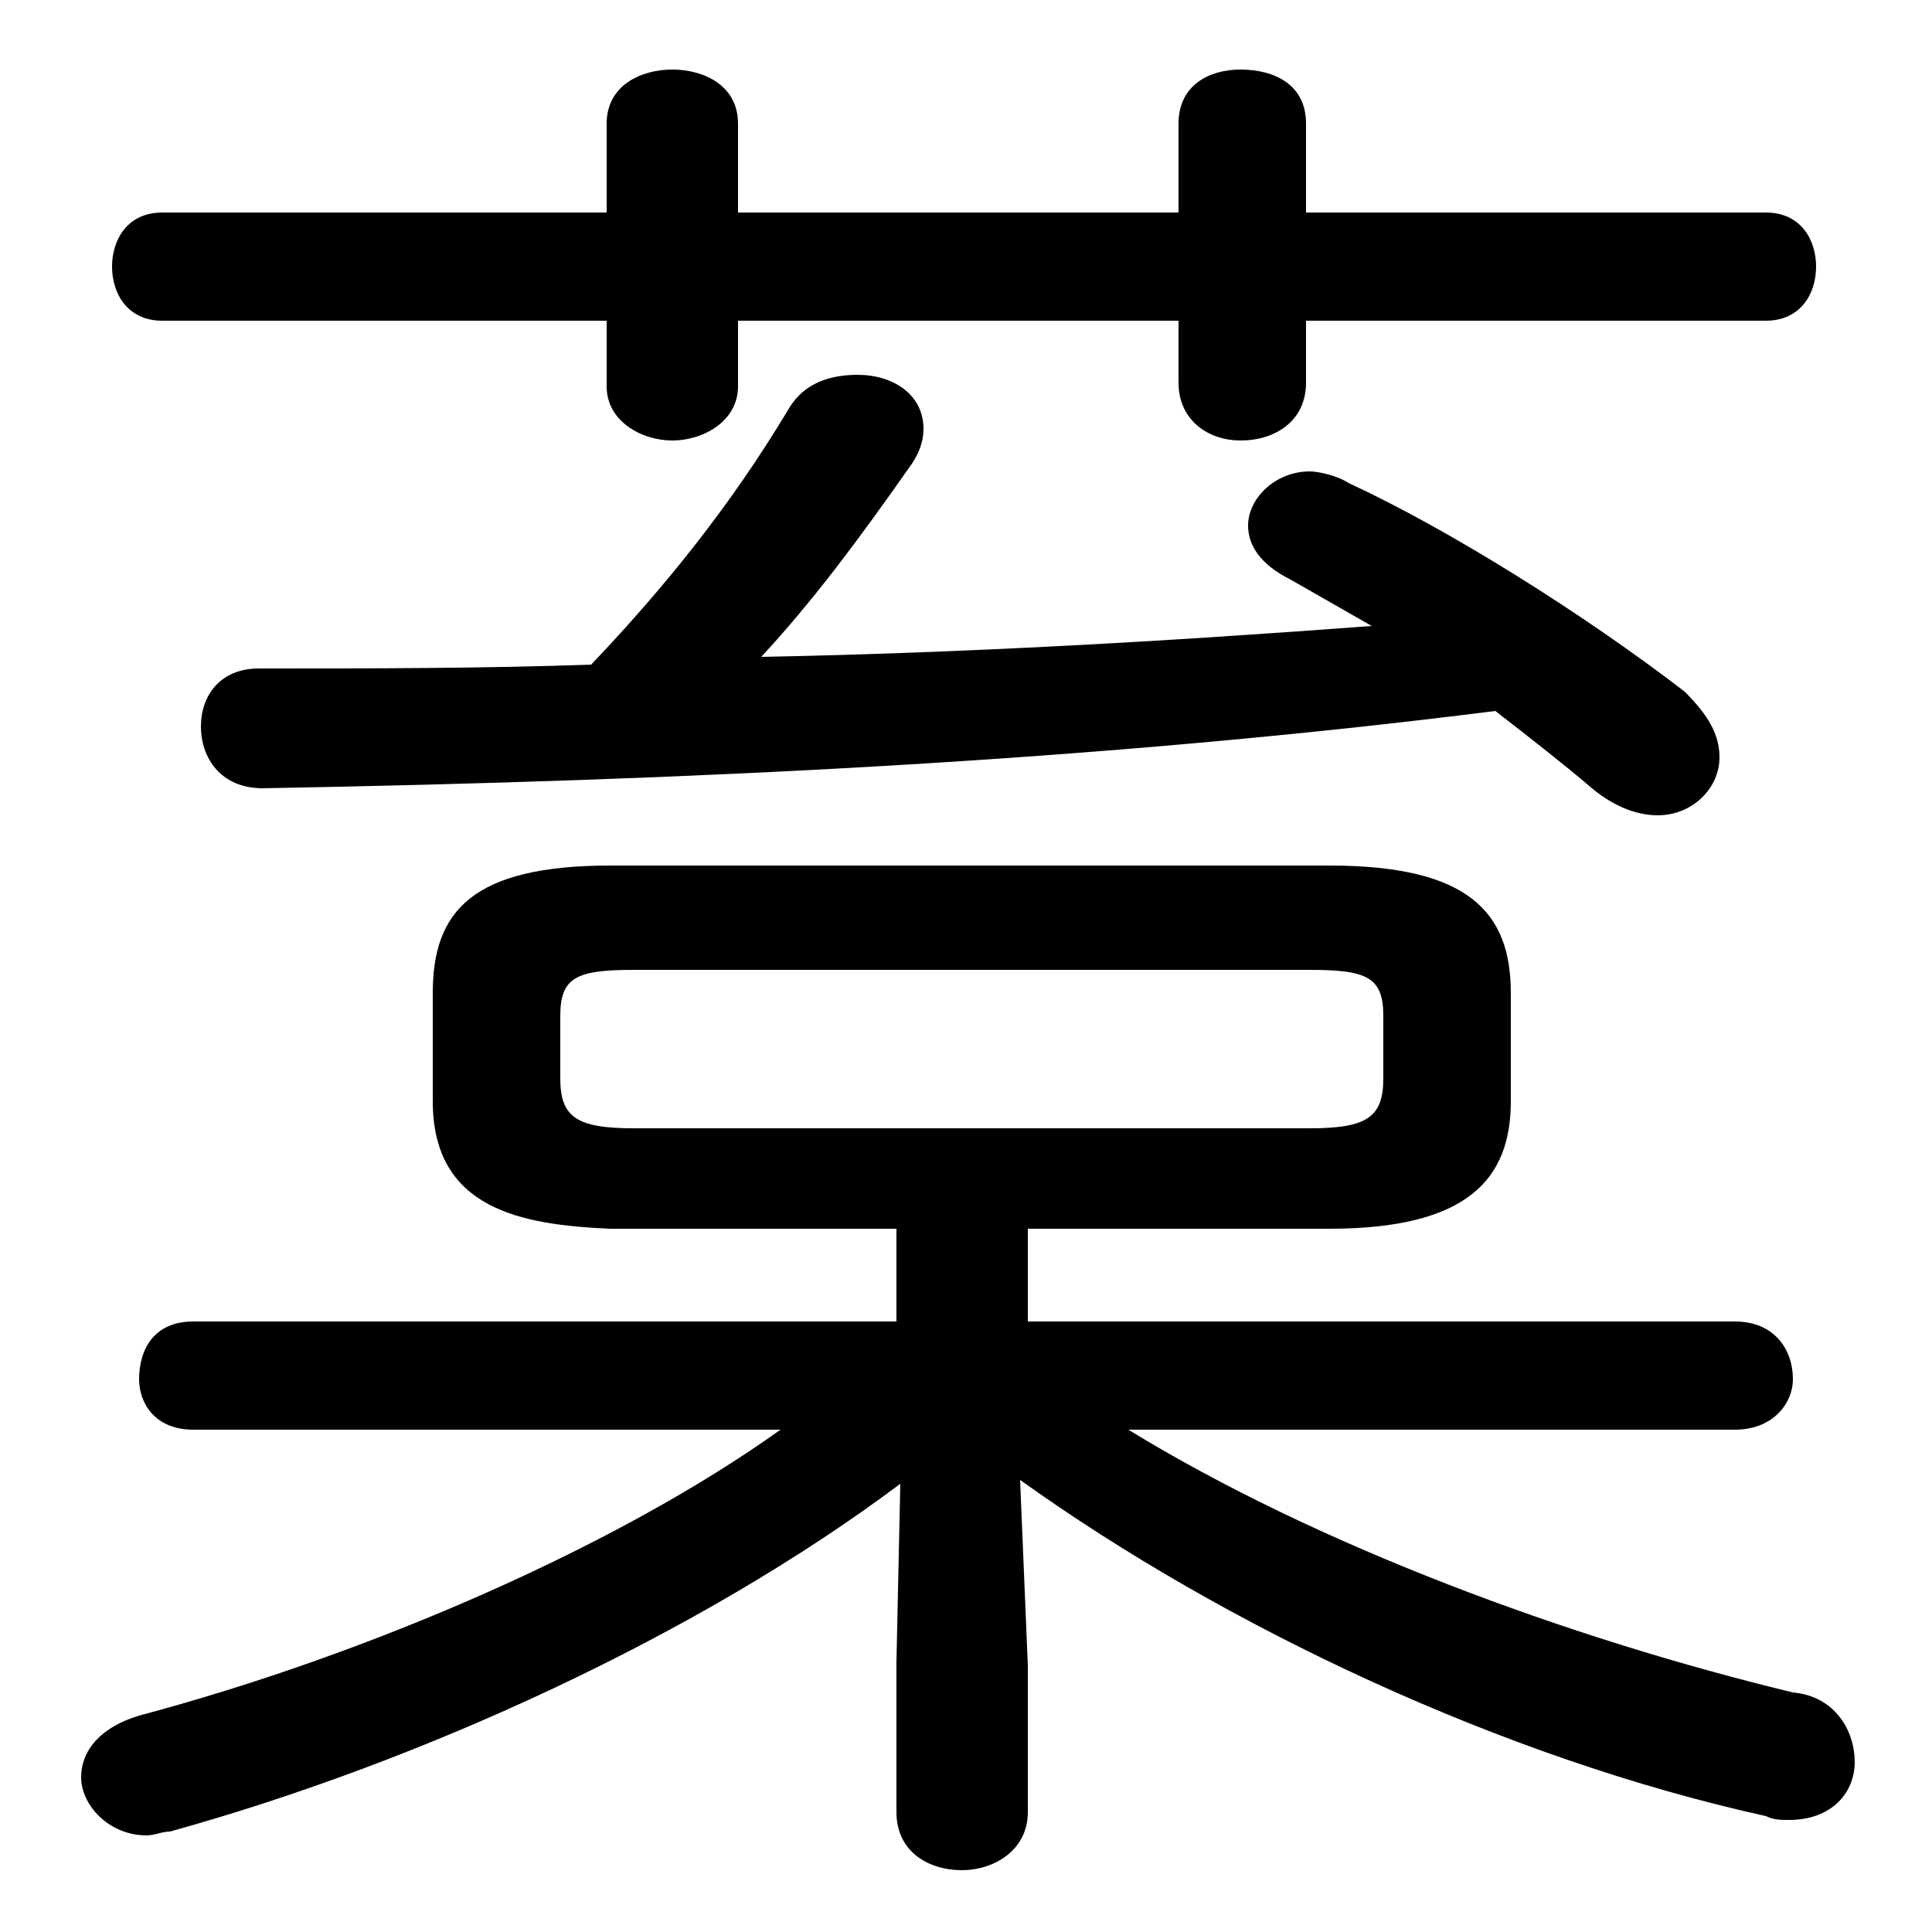 <svg xmlns="http://www.w3.org/2000/svg" viewBox="0 -44.0 50.0 50.0">
    <rect x="0" y="-44.0" width="50.0" height="50.0" fill="#808080" stroke="none"/>
    <g transform="scale(1, -1)">
        <!-- ボディの枠 -->
        <rect x="0" y="-6.0" width="50.0" height="50.0"
            stroke="white" fill="white"/>
        <!-- グリフ座標系の原点 -->
        <circle cx="0" cy="0" r="5" fill="white"/>
        <!-- グリフのアウトライン -->
        <g style="fill:black;stroke:#000000;stroke-width:0;stroke-linecap:round;stroke-linejoin:round;">
        <path d="M 23.2 12.2 L 23.2 9.8 L 5.0 9.8 C 4.0 9.8 3.6 9.1 3.6 8.3 C 3.6 7.7 4.0 7.0 5.0 7.0 L 20.2 7.0 C 16.0 4.0 9.6 1.2 3.6 -0.4 C 2.6 -0.7 2.1 -1.3 2.1 -2.0 C 2.1 -2.7 2.8 -3.5 3.8 -3.5 C 4.0 -3.5 4.2 -3.4 4.4 -3.4 C 10.9 -1.6 18.1 1.7 23.3 5.6 L 23.2 1.0 L 23.2 -2.9 C 23.2 -3.9 24.0 -4.4 24.9 -4.4 C 25.7 -4.4 26.6 -3.9 26.6 -2.9 L 26.6 0.9 L 26.4 5.7 C 31.7 1.9 38.9 -1.5 45.7 -3.0 C 45.9 -3.1 46.1 -3.1 46.3 -3.1 C 47.4 -3.1 48.0 -2.4 48.0 -1.6 C 48.0 -0.8 47.5 0.1 46.4 0.2 C 40.6 1.6 34.1 4.0 29.2 7.0 L 44.9 7.0 C 45.9 7.0 46.4 7.7 46.4 8.3 C 46.4 9.1 45.9 9.8 44.9 9.8 L 26.6 9.8 L 26.6 12.2 L 34.4 12.2 C 38.0 12.2 39.1 13.5 39.1 15.5 L 39.1 18.3 C 39.1 20.4 38.0 21.6 34.4 21.6 L 15.8 21.6 C 12.2 21.6 11.2 20.4 11.2 18.3 L 11.2 15.5 C 11.2 12.7 13.5 12.3 15.8 12.2 Z M 16.4 14.8 C 14.9 14.8 14.5 15.1 14.5 16.1 L 14.5 17.7 C 14.5 18.7 14.9 18.9 16.4 18.9 L 33.9 18.9 C 35.4 18.9 35.8 18.7 35.8 17.7 L 35.8 16.1 C 35.8 15.1 35.4 14.8 33.9 14.8 Z M 30.5 38.5 L 19.1 38.5 L 19.1 40.8 C 19.1 41.8 18.2 42.2 17.4 42.2 C 16.6 42.2 15.7 41.8 15.7 40.8 L 15.7 38.5 L 4.2 38.5 C 3.3 38.5 2.9 37.8 2.9 37.1 C 2.9 36.4 3.3 35.7 4.2 35.7 L 15.7 35.7 L 15.7 34.0 C 15.7 33.1 16.6 32.6 17.4 32.6 C 18.2 32.6 19.1 33.1 19.1 34.0 L 19.1 35.7 L 30.5 35.7 L 30.5 34.1 C 30.5 33.1 31.3 32.6 32.1 32.6 C 33.0 32.6 33.8 33.1 33.8 34.1 L 33.8 35.7 L 45.7 35.7 C 46.6 35.7 47.0 36.4 47.0 37.1 C 47.0 37.8 46.6 38.5 45.7 38.5 L 33.8 38.5 L 33.8 40.8 C 33.8 41.8 33.0 42.2 32.1 42.2 C 31.3 42.2 30.5 41.8 30.5 40.8 Z M 35.5 27.8 C 30.2 27.4 24.9 27.1 19.7 27.0 C 21.0 28.4 22.2 30.0 23.6 32.0 C 23.8 32.3 23.9 32.6 23.9 32.9 C 23.9 33.8 23.1 34.3 22.2 34.3 C 21.5 34.3 20.8 34.1 20.4 33.4 C 18.9 30.9 17.2 28.8 15.3 26.8 C 12.5 26.7 9.6 26.7 6.7 26.7 C 5.7 26.7 5.2 26.0 5.2 25.2 C 5.2 24.4 5.7 23.6 6.8 23.6 C 17.9 23.8 28.4 24.3 38.7 25.6 C 39.6 24.9 40.5 24.2 41.2 23.6 C 41.8 23.1 42.4 22.9 42.9 22.9 C 43.8 22.9 44.5 23.6 44.5 24.4 C 44.5 25.0 44.2 25.5 43.6 26.1 C 41.0 28.1 37.5 30.3 34.9 31.5 C 34.6 31.7 34.1 31.8 33.9 31.8 C 33.0 31.8 32.3 31.1 32.3 30.4 C 32.3 29.9 32.6 29.4 33.4 29.0 C 34.1 28.6 34.8 28.2 35.5 27.8 Z"/>
    </g>
    </g>
</svg>
